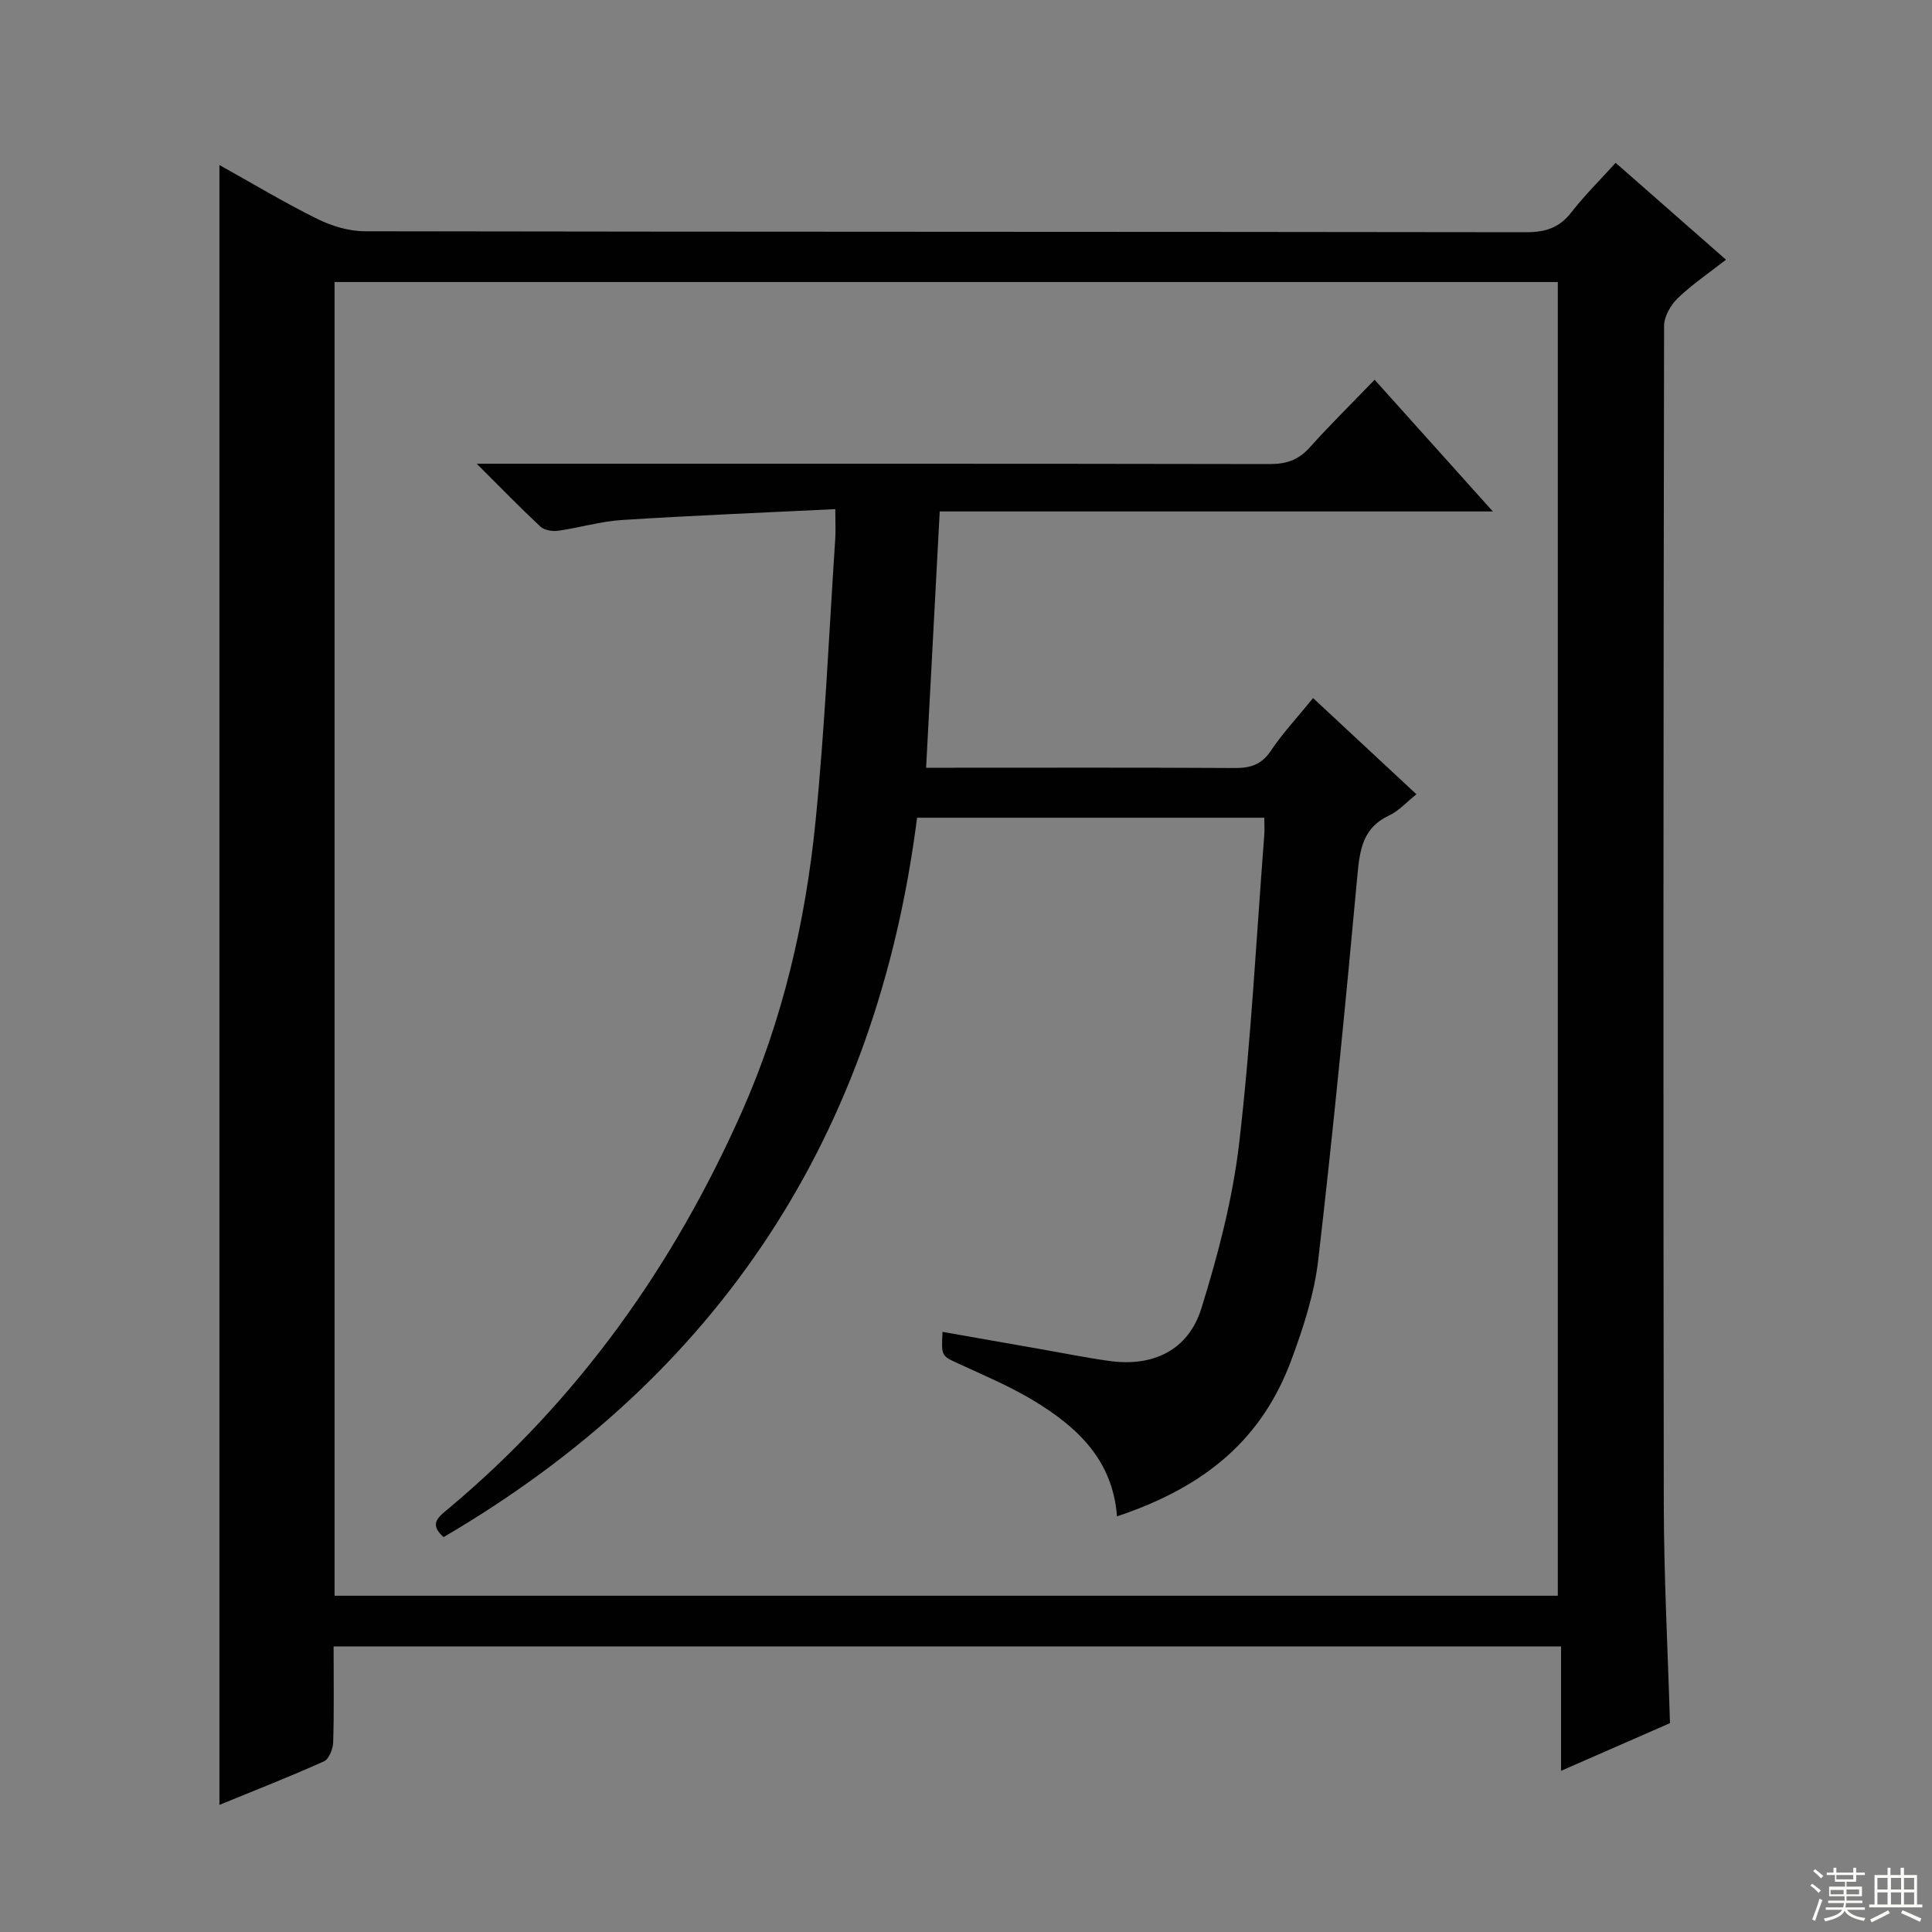<svg enable-background="new 0 0 400 400" viewBox="0 0 400 400" xmlns="http://www.w3.org/2000/svg"><rect x="0" y="0" width="400" height="400" fill="#808080" stroke="none"/><path d="m69.07 340.87c0 6.89.11 13.38-.09 19.86-.04 1.37-.87 3.47-1.91 3.94-7.08 3.18-14.32 6.01-21.64 9.01 0-113.29 0-226.06 0-339.51 6.92 3.85 13.44 7.78 20.24 11.14 2.99 1.48 6.54 2.56 9.83 2.57 80.14.14 160.28.08 240.42.2 4.01.01 6.9-.89 9.4-4.1 2.74-3.53 5.95-6.7 9.18-10.27 7.63 6.7 15.08 13.24 22.85 20.06-3.56 2.78-7.02 5.11-9.98 7.96-1.47 1.41-2.83 3.79-2.84 5.73-.14 81.31-.18 162.61-.06 243.92.02 14.95.82 29.9 1.28 45.38-7.09 3.1-14.47 6.33-22.55 9.87 0-8.88 0-17.09 0-25.75-84.85-.01-169.18-.01-254.13-.01zm.2-10.49h253.26c0-90.98 0-181.51 0-271.99-84.62 0-168.84 0-253.26 0z" fill="#010102"/><path d="m231.26 313.95c-.86-11.67-8.23-18.49-17.16-23.91-4.94-3-10.35-5.27-15.62-7.7-3.55-1.64-3.61-1.51-3.34-6.59 6.83 1.2 13.59 2.39 20.36 3.58 4.74.83 9.46 1.79 14.23 2.45 8.99 1.24 16.3-2.22 19-10.89 3.48-11.18 6.49-22.72 7.84-34.31 2.45-21.12 3.54-42.4 5.18-63.62.09-1.12.01-2.25.01-3.66-23.98 0-47.58 0-71.89 0-8.35 65.51-40.79 115.45-98.03 148.94-3.17-2.79-.96-4.24 1.04-5.92 26.8-22.45 46.53-50.22 60.65-81.99 8.49-19.09 13.22-39.38 15.3-60.11 1.96-19.5 2.8-39.11 4.1-58.67.11-1.62.01-3.26.01-6.14-15.07.74-29.63 1.32-44.16 2.25-4.44.28-8.81 1.61-13.25 2.23-1.17.16-2.83-.11-3.63-.85-4.2-3.92-8.21-8.05-13.2-13.03h6.62c52.5 0 105-.03 157.5.07 3.43.01 5.97-.8 8.29-3.38 4.22-4.7 8.72-9.13 13.49-14.08 8.18 9.12 15.93 17.75 24.48 27.27-38.75 0-76.54 0-114.52 0-.95 17.93-1.87 35.14-2.82 53.06h4.86c19.67 0 39.33-.06 59 .06 3.27.02 5.57-.67 7.51-3.56 2.48-3.71 5.58-7.01 8.75-10.92 7.13 6.64 14.14 13.16 21.4 19.92-2.04 1.61-3.64 3.44-5.65 4.38-5.39 2.51-6.07 6.97-6.56 12.25-2.46 26.64-5.04 53.27-8.13 79.83-.81 7-3.08 13.95-5.54 20.61-5.97 16.12-17.38 26.16-36.12 32.43z" fill="#010102"/><g fill="#fbfcfa"><path d="m374.8 390.4.4-.4c.7.5 1.3 1 1.8 1.4l-.5.5c-.5-.6-1.1-1.1-1.7-1.5zm1 7.3-.6-.3c.5-1.4 1.1-2.8 1.5-4.3.2.1.4.2.6.3-.5 1.3-1 2.8-1.5 4.3zm-.4-10.3.4-.4c.4.3 1 .8 1.7 1.4l-.5.5c-.4-.5-1-1-1.6-1.5zm2.5.3h1.7v-1h.6v1h3.5v-1h.6v1h1.8v.5h-1.8v1.4h-2v1h3.2v2h-3.2v.9h3.3v.5h-3.4c0 .3-.1.6-.1.9h4v.5h-3.7c.7.9 1.9 1.5 3.8 1.7-.1.2-.2.4-.3.6-2.1-.4-3.5-1.1-4-2.1-.4 1-1.8 1.7-4 2.2-.1-.2-.2-.4-.3-.6 2.1-.4 3.4-1 3.8-1.8h-3.4v-.5h3.6c.1-.3.1-.6.2-.9h-3.3v-.5h3.4c0-.3 0-.6 0-.9h-3.2v-2h3.3v-1h-2.1v-1.4h-1.7v-.5zm1.1 3.5v1h2.7c0-.3 0-.4 0-.4 0-.1 0-.2 0-.2 0-.1 0-.2 0-.3h-2.7zm1.2-3v.9h3.5v-.9zm4.7 3h-2.6v.6.4h2.6z"/><path d="m393.6 386.7h.6v1.5h2.7v6.1h1.1v.6h-11v-.6h1.1v-6.1h2.7v-1.5h.6v1.5h2.1v-1.5zm-2.7 8.8.4.6c-1.2.6-2.5 1.3-3.8 1.9-.1-.2-.2-.4-.3-.6 1.2-.6 2.5-1.2 3.7-1.9zm-2.2-6.7v2.4h2.1v-2.4zm0 3v2.5h2.1v-2.5zm2.8-3v2.4h2.1v-2.4zm0 3v2.5h2.1v-2.5zm6 6.1c-1.4-.7-2.7-1.3-3.9-1.8l.3-.6c1.5.6 2.7 1.2 3.9 1.7zm-1.2-9.1h-2.1v2.4h2.1zm-2.1 3v2.5h2.1v-2.5z"/></g></svg>